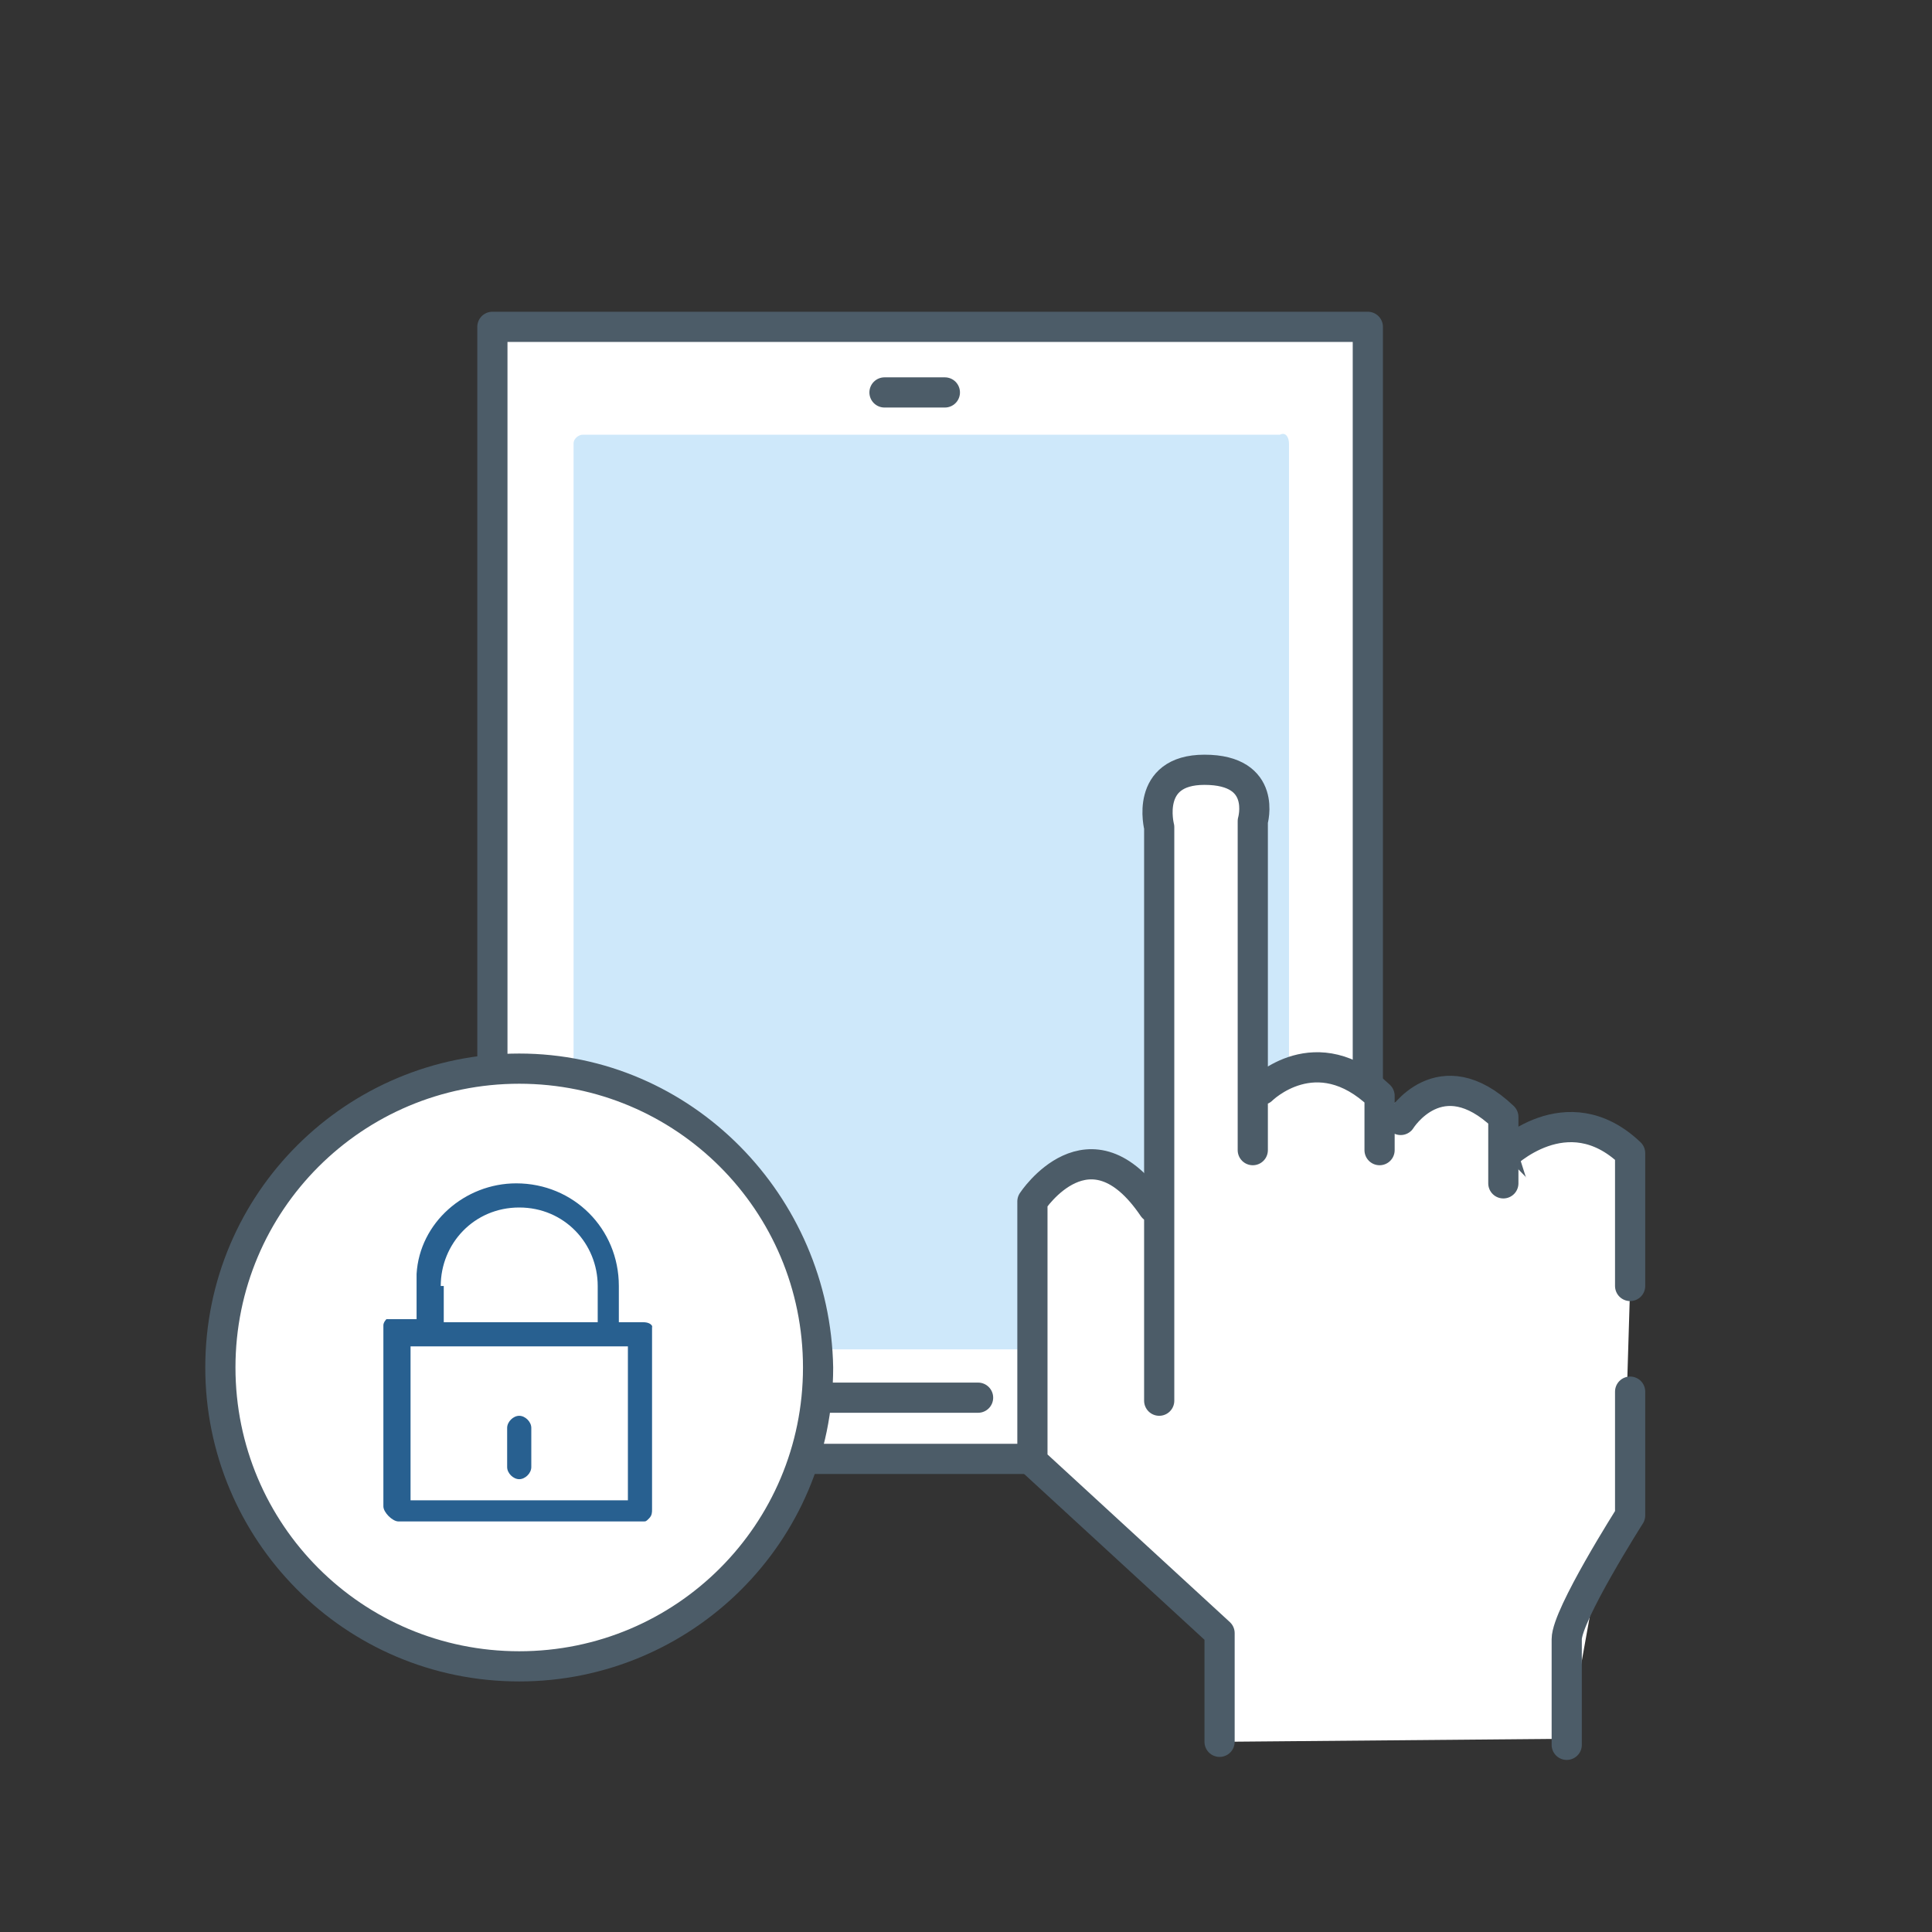 <svg xmlns="http://www.w3.org/2000/svg" viewBox="0 0 64 64" enable-background="new 0 0 64 64"><rect x="0" y="0" width="64" height="64" fill="#333333" stroke="none"/><path fill="#fff" stroke="#4C5C68" stroke-linecap="round" stroke-linejoin="round" stroke-miterlimit="10" d="M16.311 48.327v-37.5h29v37.5z"/><path fill="#CEE8FA" d="M42.7 14.7v29.7c0 .2-.2.3-.3.3h-23.1c-.2 0-.3-.2-.3-.3v-29.7c0-.2.2-.3.3-.3h23.1c.2-.1.3.1.3.3z"/><path fill="#fff" stroke="#4C5C68" stroke-linecap="round" stroke-linejoin="round" stroke-miterlimit="10" d="M27.2 46.3h5.2M29.3 13h2"/><g fill="#fff"><path d="M54 42.6v-4.4c-2.1-2-4.2.1-4.2.1l.7 2.2-12.3-.5c-2.1-3.1-4-.2-4-.2v8.6l6.2 5.7v3.6l11.4-.1v-3.5c0-.8 2.1-4.1 2.1-4.1v-4.1"/><path stroke="#4C5C68" stroke-linecap="round" stroke-linejoin="round" stroke-miterlimit="10" d="M51.9 57.8v-3.5c0-.8 2.1-4.1 2.1-4.1v-4.1M54 42.6v-4.4c-2.1-2-4.2.1-4.2.1l.7 2.2-12.3-.5c-2.1-3.1-4-.2-4-.2v8.6l6.2 5.7v3.6"/><path d="M39.5 38.5l2.3-2.3 2.1-.5 2.1.9 1.5-.5 1.8.4-.2 1 3.2 3.3-4.1 2.5h-7.6l-1.5-1z"/><path stroke="#4C5C68" stroke-linecap="round" stroke-linejoin="round" stroke-miterlimit="10" d="M38.4 46.4v-19s-.5-1.9 1.5-1.9c2.1 0 1.6 1.7 1.6 1.7v10.9M41.8 36.1s1.8-1.8 3.9.2v1.8M46.4 37.1s1.3-2.1 3.4-.1v2.2"/></g><path fill="#fff" d="M17.2 55.2c-5.4 0-9.9-4.4-9.9-9.9s4.4-9.9 9.9-9.9 9.9 4.4 9.9 9.9-4.5 9.9-9.9 9.9z"/><path fill="#4C5C68" d="M17.2 35.9c5.2 0 9.4 4.2 9.4 9.4s-4.2 9.4-9.4 9.4-9.4-4.2-9.4-9.4 4.2-9.4 9.4-9.4m0-1c-5.7 0-10.4 4.6-10.4 10.4 0 5.7 4.6 10.4 10.4 10.4 5.7 0 10.4-4.6 10.4-10.4-.1-5.7-4.7-10.4-10.4-10.4z"/><path d="M21.3 43.8h-.8v-1.2c0-1.9-1.5-3.4-3.4-3.4-1.7 0-3.2 1.3-3.3 3v1.5h-1s-.1.1-.1.2v6c0 .2.3.5.5.5h8.1c.1 0 .1 0 .2-.1s.1-.2.1-.3v-6.1c0 .2.1-.1-.3-.1zm-6.7-1.2c0-1.4 1.1-2.6 2.6-2.6s2.6 1.2 2.6 2.6v1.2h-5.1v-1.2zm-.3 0v-.3.3zm-.8 2h7.3v5.1h-7.2v-5.1zm3.7 2.3c-.2 0-.4.2-.4.4v1.3c0 .2.2.4.4.4s.4-.2.4-.4v-1.3c0-.2-.2-.4-.4-.4z" fill="#286090"/></svg>